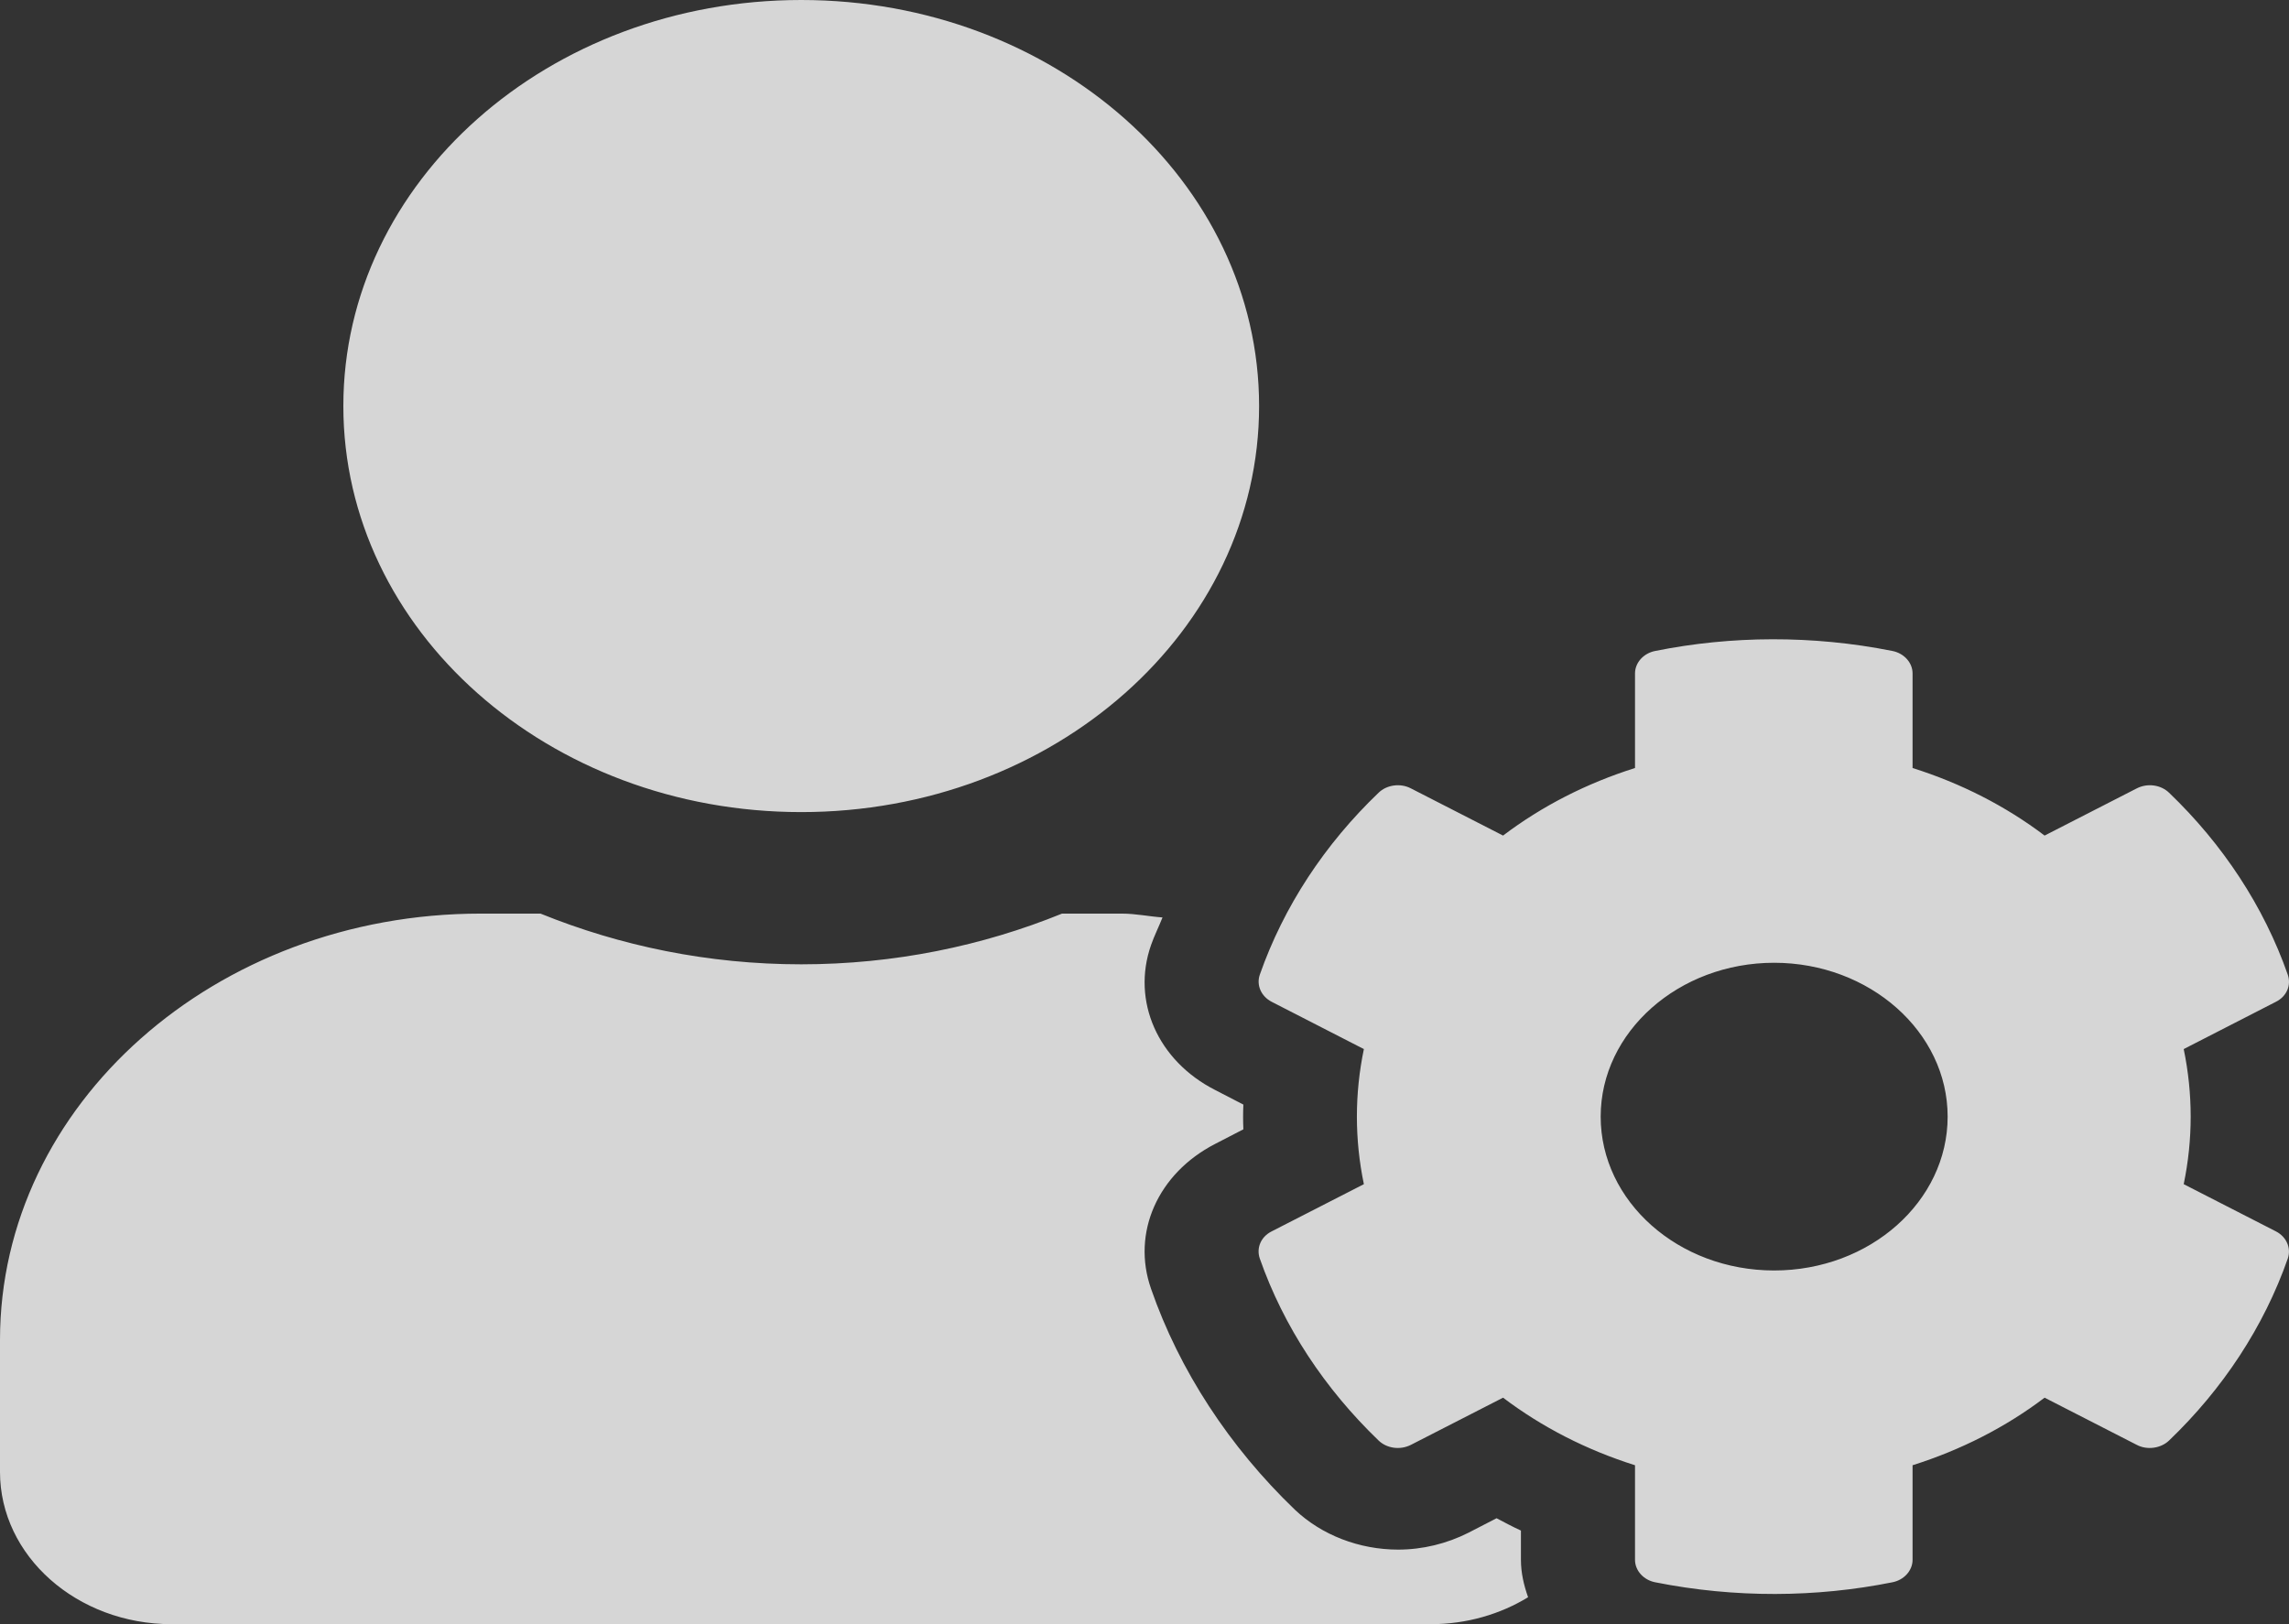 <svg width="31" height="22" viewBox="0 0 31 22" fill="none" xmlns="http://www.w3.org/2000/svg">
<rect x="0" y="0" width="31" height="22" fill="#333333" stroke="none"/>
<path d="M29.574 16.04C29.7 15.434 29.7 14.816 29.574 14.21L30.824 13.569C30.969 13.496 31.032 13.346 30.984 13.204C30.659 12.276 30.102 11.434 29.376 10.738C29.264 10.63 29.085 10.605 28.94 10.678L27.69 11.318C27.162 10.918 26.556 10.609 25.902 10.403V9.122C25.902 8.976 25.786 8.847 25.626 8.817C24.546 8.602 23.446 8.611 22.419 8.817C22.259 8.847 22.143 8.976 22.143 9.122V10.403C21.489 10.609 20.884 10.918 20.356 11.318L19.106 10.678C18.965 10.605 18.781 10.63 18.67 10.738C17.943 11.434 17.386 12.276 17.061 13.204C17.013 13.346 17.081 13.496 17.221 13.569L18.471 14.21C18.345 14.816 18.345 15.434 18.471 16.04L17.221 16.68C17.076 16.753 17.013 16.904 17.061 17.046C17.386 17.974 17.943 18.812 18.67 19.512C18.781 19.619 18.96 19.645 19.106 19.572L20.356 18.932C20.884 19.332 21.489 19.641 22.143 19.847V21.128C22.143 21.274 22.259 21.403 22.419 21.433C23.5 21.648 24.599 21.639 25.626 21.433C25.786 21.403 25.902 21.274 25.902 21.128V19.847C26.556 19.641 27.162 19.332 27.69 18.932L28.94 19.572C29.08 19.645 29.264 19.619 29.376 19.512C30.102 18.816 30.659 17.974 30.984 17.046C31.032 16.904 30.965 16.753 30.824 16.68L29.574 16.04ZM24.027 17.209C22.729 17.209 21.678 16.272 21.678 15.125C21.678 13.978 22.734 13.041 24.027 13.041C25.321 13.041 26.377 13.978 26.377 15.125C26.377 16.272 25.326 17.209 24.027 17.209ZM10.851 11C14.276 11 17.052 8.538 17.052 5.5C17.052 2.462 14.276 0 10.851 0C7.426 0 4.65 2.462 4.65 5.5C4.65 8.538 7.426 11 10.851 11ZM20.598 20.732C20.486 20.681 20.375 20.621 20.268 20.565L19.886 20.762C19.595 20.909 19.266 20.99 18.936 20.99C18.408 20.99 17.899 20.793 17.536 20.449C16.65 19.598 15.972 18.562 15.589 17.458C15.322 16.698 15.681 15.894 16.456 15.495L16.839 15.297C16.834 15.185 16.834 15.073 16.839 14.962L16.456 14.764C15.681 14.369 15.322 13.561 15.589 12.8C15.632 12.676 15.695 12.551 15.744 12.427C15.56 12.414 15.38 12.375 15.192 12.375H14.383C13.307 12.813 12.111 13.062 10.851 13.062C9.592 13.062 8.4 12.813 7.32 12.375H6.511C2.916 12.375 0 14.962 0 18.15V19.938C0 21.076 1.042 22 2.325 22H19.377C19.866 22 20.322 21.863 20.695 21.635C20.637 21.471 20.598 21.304 20.598 21.128V20.732Z" fill="white" fill-opacity="0.8"/>
</svg>
